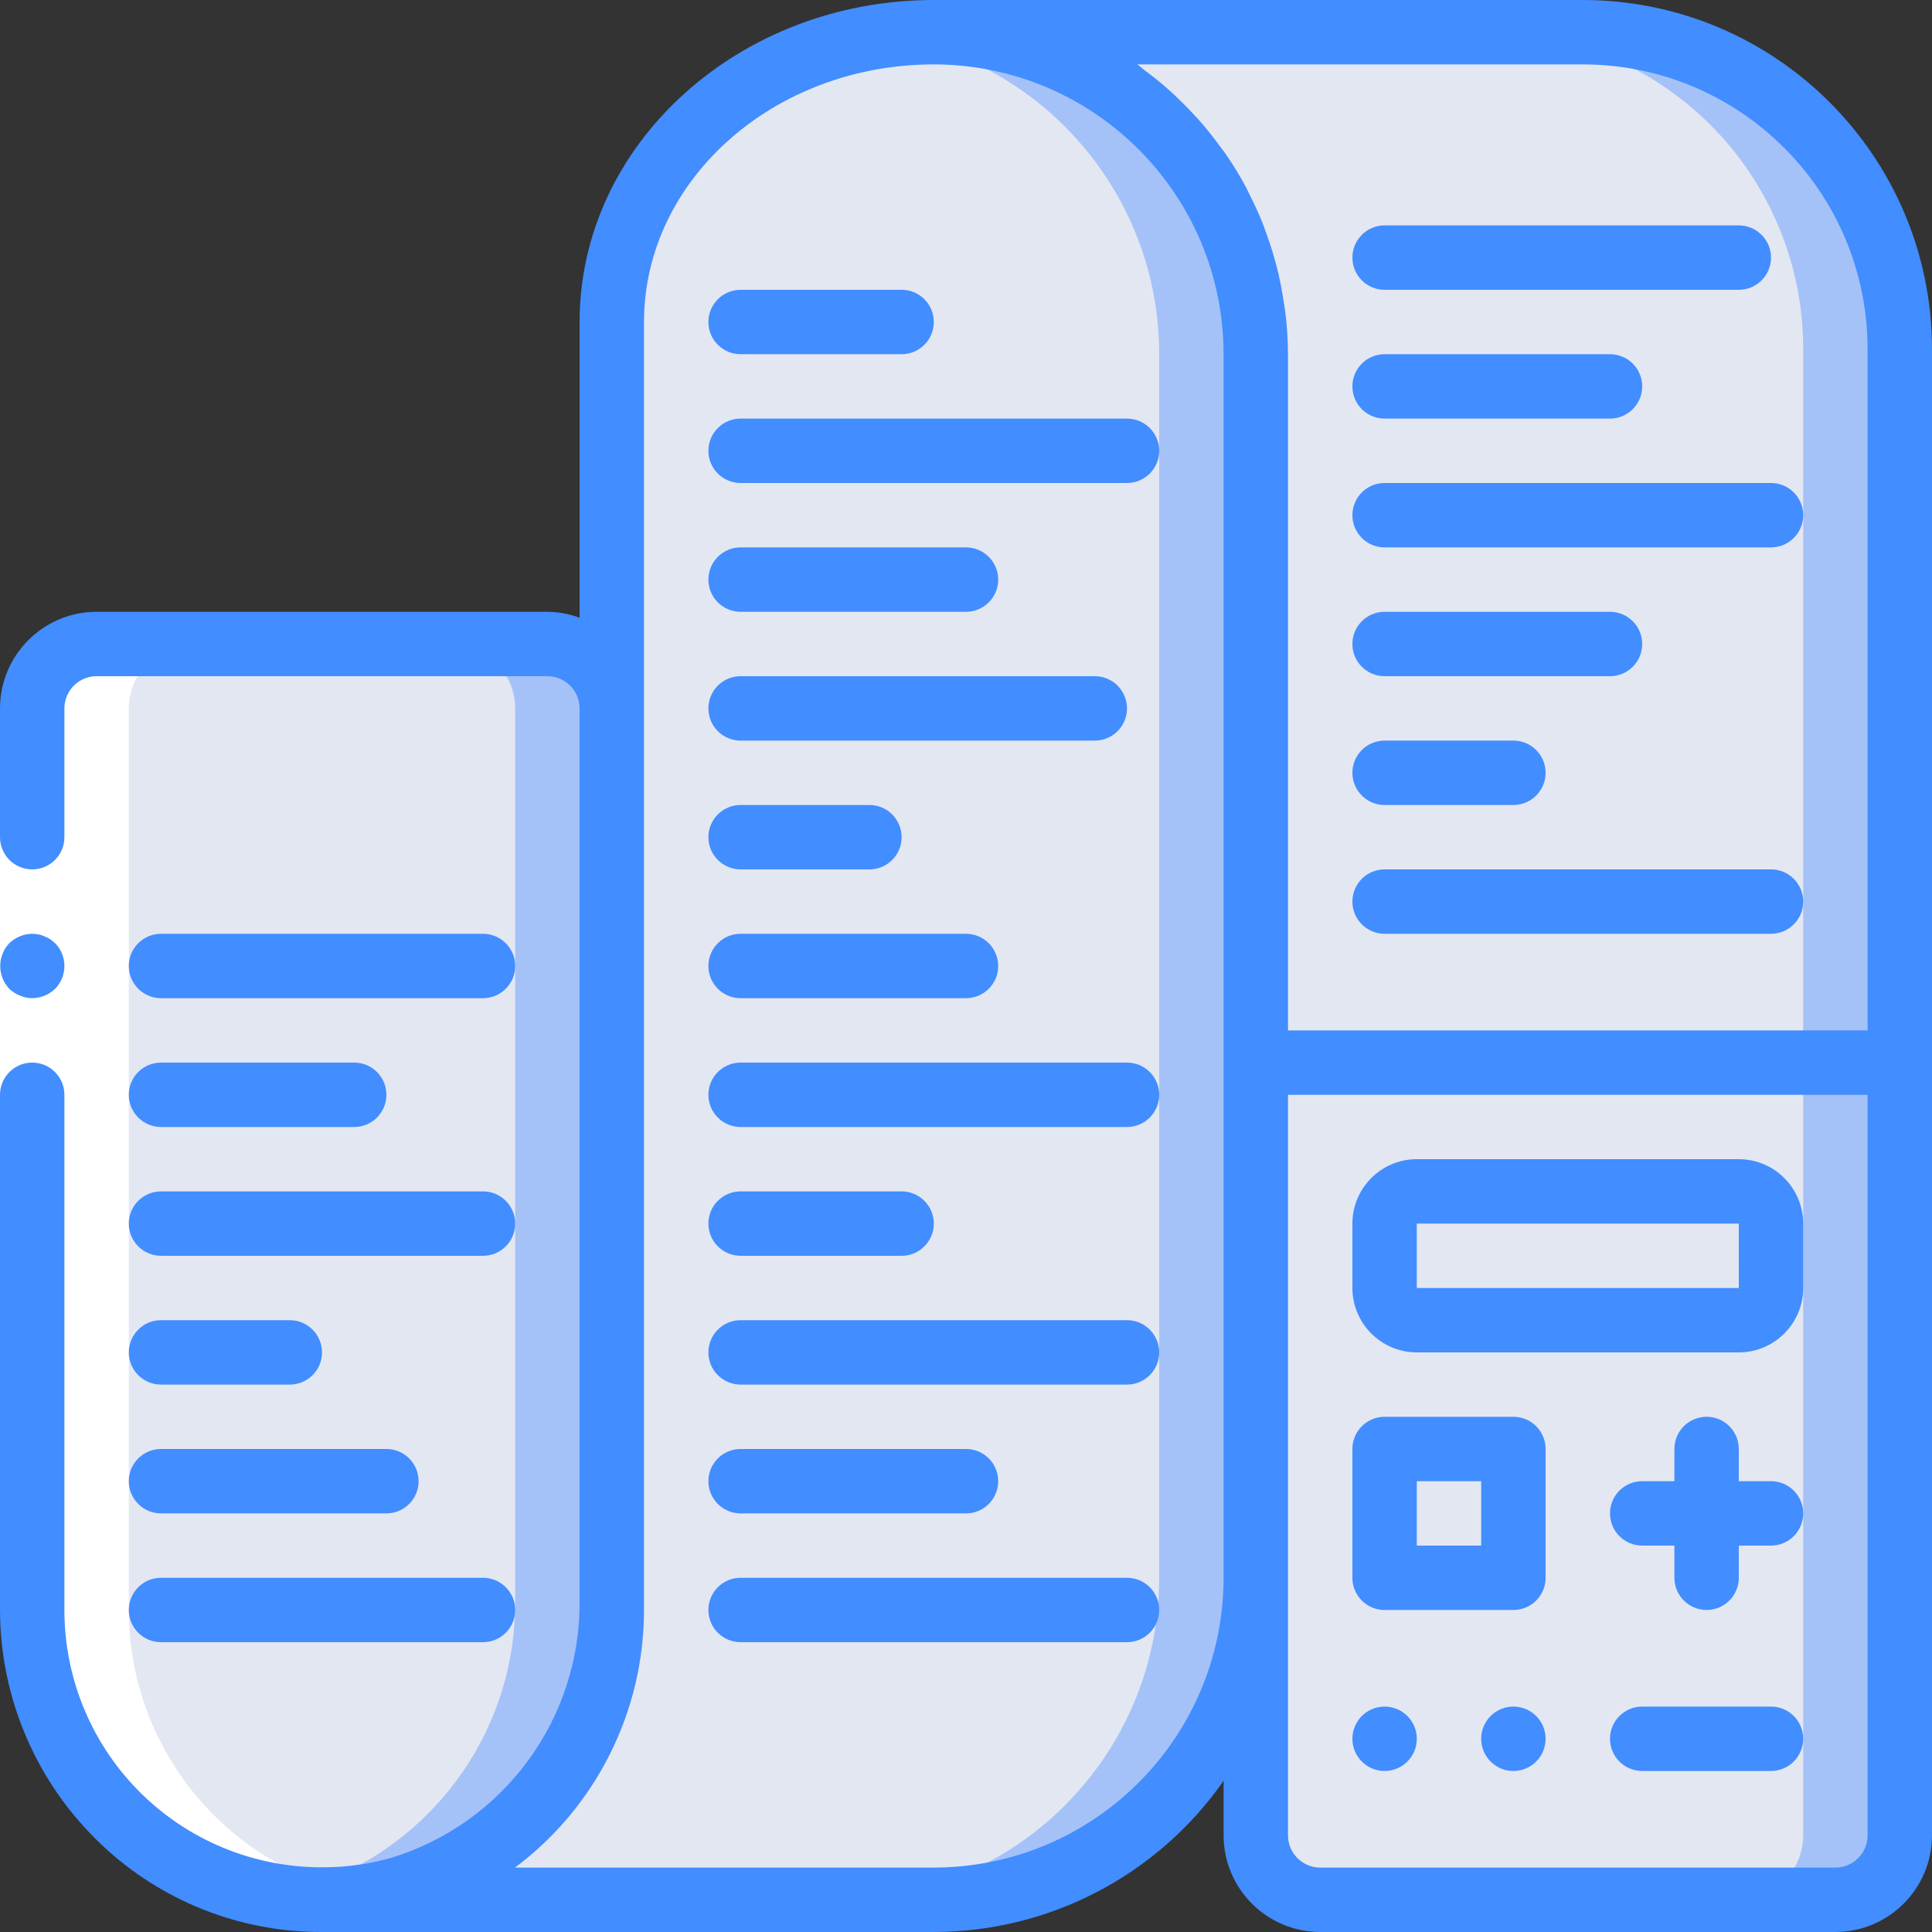 <?xml version="1.0" encoding="iso-8859-1"?>
<!-- Generator: Adobe Illustrator 19.0.0, SVG Export Plug-In . SVG Version: 6.00 Build 0)  -->
<svg version="1.1" id="Capa_1" xmlns="http://www.w3.org/2000/svg" xmlns:xlink="http://www.w3.org/1999/xlink" x="0px" y="0px"
	 viewBox="0 0 512.005 512.005" style="enable-background:new 0 0 512.005 512.005;" xml:space="preserve">
<rect x="0" y="0" width="512.005" height="512.005" fill="#333333" stroke="none"/>
<g>
	<g transform="translate(1 1)">
		<g>
			<path style="fill:#A4C2F7;" d="M502.469,280.6v204.8c-0.028,9.414-7.653,17.039-17.067,17.067H348.869
				c-9.414-0.028-17.039-7.653-17.067-17.067V280.6H502.469z"/>
			<path style="fill:#A4C2F7;" d="M502.469,91.501l0,189.099H331.802V92.867C331.785,45.745,293.59,7.55,246.469,7.533l172.031,0
				c22.275-0.016,43.642,8.825,59.393,24.576C493.643,47.86,502.485,69.227,502.469,91.501z"/>
		</g>
		<g>
			<path style="fill:#E3E7F2;" d="M476.869,280.6v204.8c-0.028,9.414-7.652,17.039-17.067,17.067H348.869
				c-9.414-0.028-17.039-7.653-17.067-17.067V280.6H476.869z"/>
			<path style="fill:#E3E7F2;" d="M476.869,91.501l0,189.099H331.802V92.867C331.785,45.745,293.59,7.55,246.469,7.533l146.431,0
				c22.275-0.016,43.642,8.825,59.393,24.576C468.043,47.86,476.885,69.227,476.869,91.501z"/>
			<path style="fill:#E3E7F2;" d="M374.469,314.733h85.333c4.713,0,8.533,3.821,8.533,8.533v17.067c0,4.713-3.821,8.533-8.533,8.533
				h-85.333c-4.713,0-8.533-3.821-8.533-8.533v-17.067C365.936,318.554,369.756,314.733,374.469,314.733z"/>
		</g>
		<path style="fill:#A4C2F7;" d="M331.802,92.867v324.267c-0.017,47.121-38.212,85.316-85.333,85.333H84.336
			c42.414-0.004,76.796-34.386,76.8-76.8V84.333c0-38.485,31.659-70.059,72.021-75.861c4.411-0.616,8.859-0.929,13.313-0.939
			C293.59,7.55,331.785,45.745,331.802,92.867z"/>
		<path style="fill:#E3E7F2;" d="M306.202,92.867v324.267c-0.017,47.121-38.212,85.316-85.333,85.333H84.336
			c42.414-0.004,76.796-34.386,76.8-76.8V84.333c0-38.485,31.659-70.059,72.021-75.861
			C275.093,14.545,306.206,50.493,306.202,92.867z"/>
		<path style="fill:#A4C2F7;" d="M161.136,186.733v236.288c0.514,41.104-30.732,75.66-71.68,79.275
			c-5.986,0.406-11.999,0.119-17.92-0.853c-36.955-6.276-63.995-38.292-64-75.776V186.733c0.028-9.414,7.652-17.039,17.067-17.067
			h119.467C153.483,169.694,161.108,177.319,161.136,186.733z"/>
		<g>
			<path style="fill:#E3E7F2;" d="M135.536,186.733v236.288c0.337,38.142-26.564,71.106-64,78.421
				c-36.955-6.276-63.995-38.292-64-75.776V186.733c0.028-9.414,7.652-17.039,17.067-17.067h93.867
				C127.883,169.694,135.508,177.319,135.536,186.733z"/>
			<rect x="365.936" y="383" style="fill:#E3E7F2;" width="34.133" height="34.133"/>
		</g>
	</g>
	<path style="fill:#FFFFFF;" d="M88.323,503.316c-1,0.039-1.979,0.151-2.988,0.151h25.6c1.008,0,1.988-0.112,2.988-0.151
		c-5.278,0.24-10.568-0.053-15.788-0.873c-36.955-6.276-63.995-38.292-64-75.776V187.733c0.028-9.414,7.652-17.039,17.067-17.067
		h-25.6c-9.414,0.028-17.039,7.652-17.067,17.067v238.933c0.005,37.484,27.045,69.5,64,75.776
		C77.755,503.263,83.045,503.555,88.323,503.316z"/>
	<g>
		<polygon style="fill:#FFFFFF;" points="17.069,187.733 17.069,298.667 17.069,426.667 0.002,426.667 0.002,298.667 0.002,187.733 
					"/>
		<g>
			<path style="fill:#428DFF;" d="M375.469,358.4h85.333c9.421-0.011,17.056-7.645,17.067-17.067v-17.067
				c-0.011-9.421-7.645-17.056-17.067-17.067h-85.333c-9.421,0.011-17.056,7.645-17.067,17.067v17.067
				C358.413,350.755,366.048,358.389,375.469,358.4z M375.469,324.267h85.333l0.009,17.067h-85.342V324.267z"/>
			<path style="fill:#428DFF;" d="M469.336,392.533h-8.533V384c0-4.713-3.82-8.533-8.533-8.533s-8.533,3.821-8.533,8.533v8.533
				h-8.533c-4.713,0-8.533,3.82-8.533,8.533s3.821,8.533,8.533,8.533h8.533v8.533c0,4.713,3.82,8.533,8.533,8.533
				s8.533-3.82,8.533-8.533V409.6h8.533c4.713,0,8.533-3.821,8.533-8.533S474.048,392.533,469.336,392.533z"/>
			<path style="fill:#428DFF;" d="M469.336,452.267h-34.133c-4.713,0-8.533,3.82-8.533,8.533s3.821,8.533,8.533,8.533h34.133
				c4.713,0,8.533-3.82,8.533-8.533S474.048,452.267,469.336,452.267z"/>
			<path style="fill:#428DFF;" d="M8.536,264.533c2.259-0.034,4.422-0.918,6.059-2.475c3.3-3.365,3.3-8.752,0-12.117l-1.279-1.025
				c-0.476-0.324-0.993-0.583-1.538-0.771c-0.484-0.246-1.003-0.417-1.538-0.509c-0.563-0.096-1.133-0.153-1.704-0.171
				c-2.259,0.031-4.423,0.915-6.059,2.475c-3.222,3.397-3.222,8.721,0,12.117c0.815,0.771,1.77,1.379,2.813,1.792
				C6.316,264.288,7.419,264.52,8.536,264.533z"/>
			<path style="fill:#428DFF;" d="M366.936,426.667h34.133c2.263,0.001,4.434-0.898,6.035-2.499c1.6-1.6,2.499-3.771,2.499-6.035
				V384c0.001-2.263-0.898-4.434-2.499-6.035s-3.771-2.499-6.035-2.499h-34.133c-2.263-0.001-4.434,0.898-6.035,2.499
				c-1.6,1.6-2.499,3.771-2.499,6.035v34.133c-0.001,2.263,0.898,4.434,2.499,6.035
				C362.501,425.768,364.672,426.667,366.936,426.667z M375.469,392.533h17.067V409.6h-17.067V392.533z"/>
			<path style="fill:#428DFF;" d="M419.536,0H247.469c-51.758,0-93.867,38.279-93.867,85.333v78.372
				c-2.733-1.012-5.62-1.544-8.533-1.572H25.602c-14.132,0.015-25.585,11.468-25.6,25.6v34.133c0,4.713,3.821,8.533,8.533,8.533
				s8.533-3.821,8.533-8.533v-34.133c0.005-4.711,3.822-8.529,8.533-8.533h119.467c4.711,0.005,8.529,3.822,8.533,8.533v236.296
				c0.362,31.339-19.978,59.166-49.948,68.334c-0.713,0.199-1.431,0.379-2.154,0.555c-1.248,0.313-2.509,0.593-3.783,0.833
				c-1.119,0.206-2.252,0.368-3.39,0.519c-1.05,0.141-2.101,0.278-3.167,0.367c-1.179,0.101-2.374,0.142-3.57,0.181
				c-18.483,0.645-36.433-6.25-49.732-19.102s-20.803-30.557-20.79-49.05V290.133c0-4.713-3.821-8.533-8.533-8.533
				s-8.533,3.821-8.533,8.533v136.533c0.042,23.589,9.806,46.117,26.992,62.275c15.749,14.87,36.607,23.126,58.267,23.063
				L85.388,512h162.081c30.605-0.022,59.273-14.978,76.8-40.066V486.4c0.015,14.132,11.468,25.585,25.6,25.6h136.533
				c14.132-0.015,25.585-11.468,25.6-25.6V92.467C511.944,41.423,470.579,0.058,419.536,0z M247.469,494.933H136.486
				c21.515-16.098,34.182-41.396,34.183-68.267V85.333c0-37.642,34.45-68.267,76.8-68.267c42.396,0.048,76.752,34.404,76.8,76.8
				v324.267C324.221,460.529,289.865,494.886,247.469,494.933z M494.936,486.4c-0.005,4.711-3.822,8.529-8.533,8.533H349.869
				c-4.711-0.005-8.529-3.822-8.533-8.533V290.133h153.6V486.4z M494.936,273.067h-153.6v-179.2
				c-0.017-3.605-0.24-7.206-0.669-10.785c-0.129-1.122-0.341-2.214-0.509-3.324c-0.368-2.424-0.801-4.822-1.351-7.182
				c-0.285-1.228-0.605-2.437-0.94-3.646c-0.621-2.252-1.331-4.459-2.114-6.64c-0.401-1.118-0.782-2.24-1.224-3.338
				c-1-2.485-2.125-4.901-3.327-7.277c-0.346-0.683-0.635-1.393-0.997-2.066c-1.61-2.994-3.382-5.898-5.306-8.7
				c-0.493-0.718-1.049-1.382-1.562-2.086c-1.492-2.051-3.038-4.053-4.688-5.975c-0.777-0.907-1.595-1.771-2.406-2.647
				c-1.529-1.651-3.113-3.246-4.752-4.784c-0.895-0.838-1.79-1.667-2.717-2.47c-1.788-1.548-3.648-3.005-5.55-4.416
				c-0.63-0.468-1.198-1.011-1.839-1.463h118.15c41.623,0.048,75.352,33.777,75.4,75.4V273.067z"/>
			<path style="fill:#428DFF;" d="M469.336,230.4h-102.4c-4.713,0-8.533,3.821-8.533,8.533c0,4.713,3.82,8.533,8.533,8.533h102.4
				c4.713,0,8.533-3.821,8.533-8.533C477.869,234.221,474.048,230.4,469.336,230.4z"/>
			<path style="fill:#428DFF;" d="M366.936,213.333h34.133c4.713,0,8.533-3.821,8.533-8.533c0-4.713-3.821-8.533-8.533-8.533
				h-34.133c-4.713,0-8.533,3.821-8.533,8.533C358.402,209.513,362.223,213.333,366.936,213.333z"/>
			<path style="fill:#428DFF;" d="M366.936,179.2h59.733c4.713,0,8.533-3.821,8.533-8.533c0-4.713-3.821-8.533-8.533-8.533h-59.733
				c-4.713,0-8.533,3.821-8.533,8.533C358.402,175.38,362.223,179.2,366.936,179.2z"/>
			<path style="fill:#428DFF;" d="M366.936,128c-4.713,0-8.533,3.821-8.533,8.533s3.82,8.533,8.533,8.533h102.4
				c4.713,0,8.533-3.821,8.533-8.533s-3.82-8.533-8.533-8.533H366.936z"/>
			<path style="fill:#428DFF;" d="M366.936,110.933h59.733c4.713,0,8.533-3.821,8.533-8.533c0-4.713-3.821-8.533-8.533-8.533
				h-59.733c-4.713,0-8.533,3.821-8.533,8.533C358.402,107.113,362.223,110.933,366.936,110.933z"/>
			<path style="fill:#428DFF;" d="M196.269,401.067h59.733c4.713,0,8.533-3.82,8.533-8.533s-3.82-8.533-8.533-8.533h-59.733
				c-4.713,0-8.533,3.82-8.533,8.533S191.556,401.067,196.269,401.067z"/>
			<path style="fill:#428DFF;" d="M298.669,418.133h-102.4c-4.713,0-8.533,3.82-8.533,8.533s3.821,8.533,8.533,8.533h102.4
				c4.713,0,8.533-3.82,8.533-8.533S303.382,418.133,298.669,418.133z"/>
			<path style="fill:#428DFF;" d="M298.669,349.867h-102.4c-4.713,0-8.533,3.82-8.533,8.533s3.821,8.533,8.533,8.533h102.4
				c4.713,0,8.533-3.82,8.533-8.533S303.382,349.867,298.669,349.867z"/>
			<path style="fill:#428DFF;" d="M196.269,332.8h42.667c4.713,0,8.533-3.82,8.533-8.533s-3.821-8.533-8.533-8.533h-42.667
				c-4.713,0-8.533,3.821-8.533,8.533S191.556,332.8,196.269,332.8z"/>
			<path style="fill:#428DFF;" d="M196.269,162.133h59.733c4.713,0,8.533-3.821,8.533-8.533s-3.82-8.533-8.533-8.533h-59.733
				c-4.713,0-8.533,3.82-8.533,8.533S191.556,162.133,196.269,162.133z"/>
			<path style="fill:#428DFF;" d="M196.269,93.867h42.667c4.713,0,8.533-3.821,8.533-8.533s-3.821-8.533-8.533-8.533h-42.667
				c-4.713,0-8.533,3.821-8.533,8.533S191.556,93.867,196.269,93.867z"/>
			<path style="fill:#428DFF;" d="M298.669,281.6h-102.4c-4.713,0-8.533,3.821-8.533,8.533c0,4.713,3.821,8.533,8.533,8.533h102.4
				c4.713,0,8.533-3.821,8.533-8.533C307.202,285.421,303.382,281.6,298.669,281.6z"/>
			<path style="fill:#428DFF;" d="M298.669,110.933h-102.4c-4.713,0-8.533,3.821-8.533,8.533c0,4.713,3.821,8.533,8.533,8.533h102.4
				c4.713,0,8.533-3.821,8.533-8.533C307.202,114.754,303.382,110.933,298.669,110.933z"/>
			<path style="fill:#428DFF;" d="M42.669,401.067h59.733c4.713,0,8.533-3.82,8.533-8.533S107.115,384,102.402,384H42.669
				c-4.713,0-8.533,3.82-8.533,8.533S37.956,401.067,42.669,401.067z"/>
			<path style="fill:#428DFF;" d="M42.669,435.2h85.333c4.713,0,8.533-3.82,8.533-8.533s-3.82-8.533-8.533-8.533H42.669
				c-4.713,0-8.533,3.82-8.533,8.533S37.956,435.2,42.669,435.2z"/>
			<path style="fill:#428DFF;" d="M42.669,366.933h34.133c4.713,0,8.533-3.82,8.533-8.533s-3.82-8.533-8.533-8.533H42.669
				c-4.713,0-8.533,3.82-8.533,8.533S37.956,366.933,42.669,366.933z"/>
			<path style="fill:#428DFF;" d="M42.669,264.533h85.333c4.713,0,8.533-3.821,8.533-8.533c0-4.713-3.82-8.533-8.533-8.533H42.669
				c-4.713,0-8.533,3.821-8.533,8.533C34.136,260.713,37.956,264.533,42.669,264.533z"/>
			<path style="fill:#428DFF;" d="M42.669,332.8h85.333c4.713,0,8.533-3.82,8.533-8.533s-3.82-8.533-8.533-8.533H42.669
				c-4.713,0-8.533,3.821-8.533,8.533S37.956,332.8,42.669,332.8z"/>
			<path style="fill:#428DFF;" d="M42.669,298.667h51.2c4.713,0,8.533-3.821,8.533-8.533c0-4.713-3.821-8.533-8.533-8.533h-51.2
				c-4.713,0-8.533,3.821-8.533,8.533C34.136,294.846,37.956,298.667,42.669,298.667z"/>
			<path style="fill:#428DFF;" d="M196.269,264.533h59.733c4.713,0,8.533-3.821,8.533-8.533c0-4.713-3.82-8.533-8.533-8.533h-59.733
				c-4.713,0-8.533,3.821-8.533,8.533C187.736,260.713,191.556,264.533,196.269,264.533z"/>
			<path style="fill:#428DFF;" d="M196.269,230.4h34.133c4.713,0,8.533-3.821,8.533-8.533c0-4.713-3.821-8.533-8.533-8.533h-34.133
				c-4.713,0-8.533,3.821-8.533,8.533C187.736,226.579,191.556,230.4,196.269,230.4z"/>
			<path style="fill:#428DFF;" d="M196.269,196.267h93.867c4.713,0,8.533-3.821,8.533-8.533c0-4.713-3.82-8.533-8.533-8.533h-93.867
				c-4.713,0-8.533,3.821-8.533,8.533C187.736,192.446,191.556,196.267,196.269,196.267z"/>
			<path style="fill:#428DFF;" d="M366.936,76.8h93.867c4.713,0,8.533-3.82,8.533-8.533c0-4.713-3.821-8.533-8.533-8.533h-93.867
				c-4.713,0-8.533,3.821-8.533,8.533C358.402,72.98,362.223,76.8,366.936,76.8z"/>
			<circle style="fill:#428DFF;" cx="366.936" cy="460.8" r="8.533"/>
			<circle style="fill:#428DFF;" cx="401.069" cy="460.8" r="8.533"/>
		</g>
	</g>
</g>
<g>
</g>
<g>
</g>
<g>
</g>
<g>
</g>
<g>
</g>
<g>
</g>
<g>
</g>
<g>
</g>
<g>
</g>
<g>
</g>
<g>
</g>
<g>
</g>
<g>
</g>
<g>
</g>
<g>
</g>
</svg>
